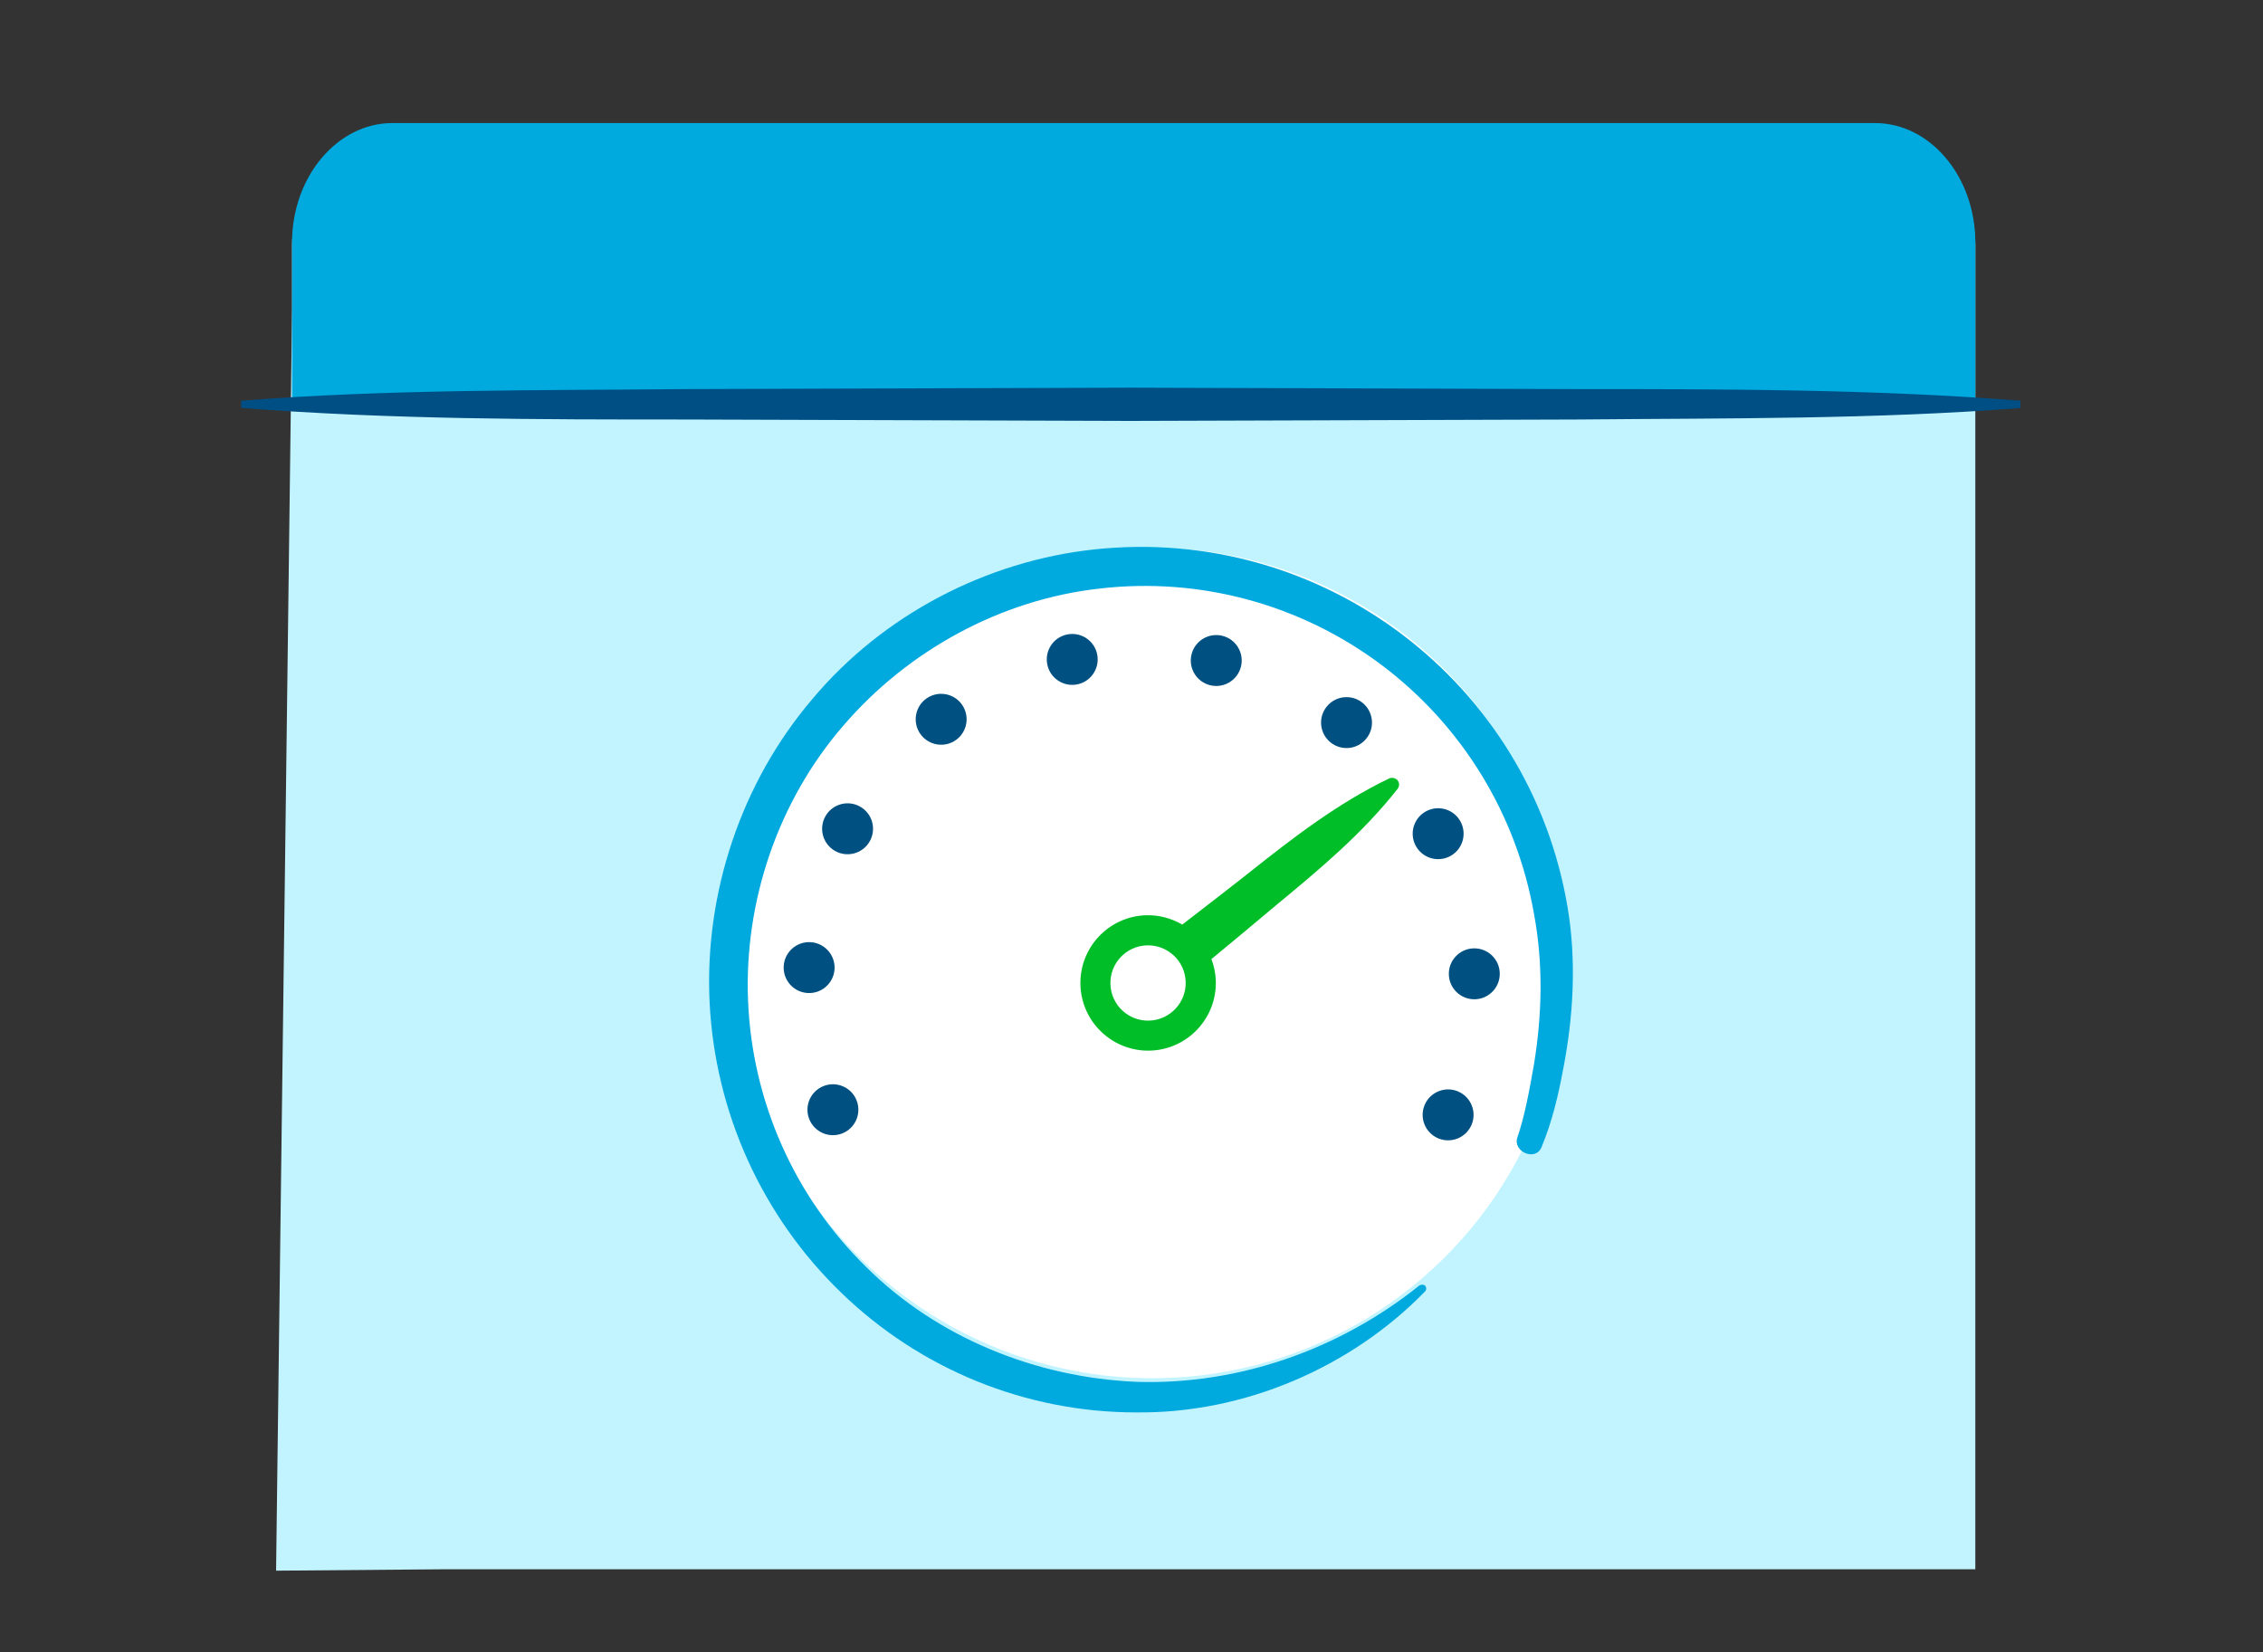 <svg id="Layer_1" xmlns="http://www.w3.org/2000/svg" viewBox="0 0 1600 1168"><rect x="0" y="0" width="1600" height="1168" fill="#333333" stroke="none"/><style>.st0{fill:none}.st1{fill:#c2f4ff}.st2{fill:#00a9de}.st3{fill:#004f84}.st4{fill:#fff}.st5{fill:#005081}.st6{fill:#00be28}</style><title>jetpack-dashboard</title><g id="clear_rectangle"><path id="Layer_4" class="st0" d="M0 0h1600v1168H0V0z"/></g><path class="st1" d="M195.2 1110.5l11.3-892v-45.2c0-39.1 31.9-70.9 70.9-70.9h1048.3c39.1 0 70.9 31.9 70.9 70.9v936.2H314.4"/><path class="st2" d="M206.5 288.4V171.3c0-46.2 31.9-84.3 70.9-84.3h1048.3c39.1 0 70.9 38 70.9 84.3v117.2H206.5z"/><path class="st3" d="M1429.5 288.4c-104.8 8.2-209.7 7.2-314.5 8.2l-315.5 1-314.5-1c-104.8 0-209.7 0-314.5-8.2v-5.1c104.8-8.2 209.7-7.2 314.5-8.2l314.5-1 314.5 1c104.8 0 209.7 0 314.5 8.2v5.1h1z"/><ellipse transform="rotate(-35.101 814.181 680.8)" class="st4" cx="814.1" cy="680.8" rx="293.2" ry="293.8"/><path class="st2" d="M1108.4 641.9c6.3 37.9 4 77.1-3.2 114-3.4 18.4-7.8 37.1-15.3 55.2-4.2 10.3-20.5 3.1-17.1-6.8 5.5-16.2 8.6-34 11.8-52 5.8-35.6 6.5-71.2 0-106-12.3-70.4-50.8-133.4-108-176.3-57-42.7-128.1-62.1-198.9-53.9-70 7.7-135.7 43.7-181.4 96.9-46.1 53.2-70.3 124.2-67.4 194.6 2.9 71.2 32.9 138.8 83.9 188.6 50.5 49.9 120.2 77.9 191.1 80.8 71 2.2 142.6-22.3 199.7-68.2 1.2-.7 2.8-.6 3.8 0 1.2 1.1 1.3 3.2.1 4.3-52 53.5-127.6 86.4-204.3 85.5-77.7 0-152.4-30.4-208.3-84.5-56.1-54.1-89.4-127.7-93.2-205.6-3.7-77 22.3-155.2 72.6-214.2 49.7-59.4 123.1-97.8 199.9-105.9 161.1-17.1 307.6 93.9 334.2 253.5z"/><ellipse transform="rotate(-21.22 588.899 784.614)" class="st5" cx="588.9" cy="784.6" rx="18" ry="18"/><ellipse transform="rotate(-86.217 572.093 684.119) scale(1)" class="st5" cx="572.1" cy="684.1" rx="18" ry="18"/><ellipse transform="rotate(-61.215 599.336 585.967)" class="st5" cx="599.3" cy="585.9" rx="18" ry="18"/><ellipse transform="rotate(-36.216 665.479 508.49)" class="st5" cx="665.4" cy="508.5" rx="18" ry="18"/><ellipse transform="rotate(-11.216 758.218 466.235)" class="st5" cx="758.1" cy="466.2" rx="18" ry="18"/><ellipse transform="rotate(-76.22 859.96 467.05)" class="st5" cx="860" cy="467" rx="18" ry="18"/><ellipse transform="rotate(-51.215 952.003 510.868)" class="st5" cx="952" cy="510.9" rx="18" ry="18"/><ellipse transform="rotate(-26.221 1016.682 589.457)" class="st5" cx="1016.8" cy="589.5" rx="18" ry="18"/><ellipse transform="matrix(1 -.021 .021 1 -14.379 22.293)" class="st5" cx="1042.3" cy="688.1" rx="18" ry="18"/><ellipse transform="rotate(-66.216 1023.774 788.234)" class="st5" cx="1023.8" cy="788.3" rx="18" ry="18"/><path class="st6" d="M987.4 551c-1.4-1.1-3.5-1.4-5.3-.6-36.2 17.5-67.4 41.5-98.1 65.9-9.5 7.6-32.6 25.4-48.1 37.4-7.6-4.4-16.4-6.9-25.8-6.6-26.4.9-47.1 23.1-46.2 49.5.9 26.4 23.1 47.1 49.5 46.2 26.4-.9 47.1-23.1 46.2-49.5-.2-5.4-1.3-10.5-3.1-15.2 13.2-10.9 33.6-27.8 46.1-38.4 30.3-25 60.6-50.3 85.5-81.9 1.7-2.1 1.4-5.1-.7-6.8zM812.6 721.6c-14.7.5-27-11-27.5-25.7s11-27 25.7-27.5 27 11 27.5 25.7c.5 14.6-11 27-25.7 27.5z"/></svg>